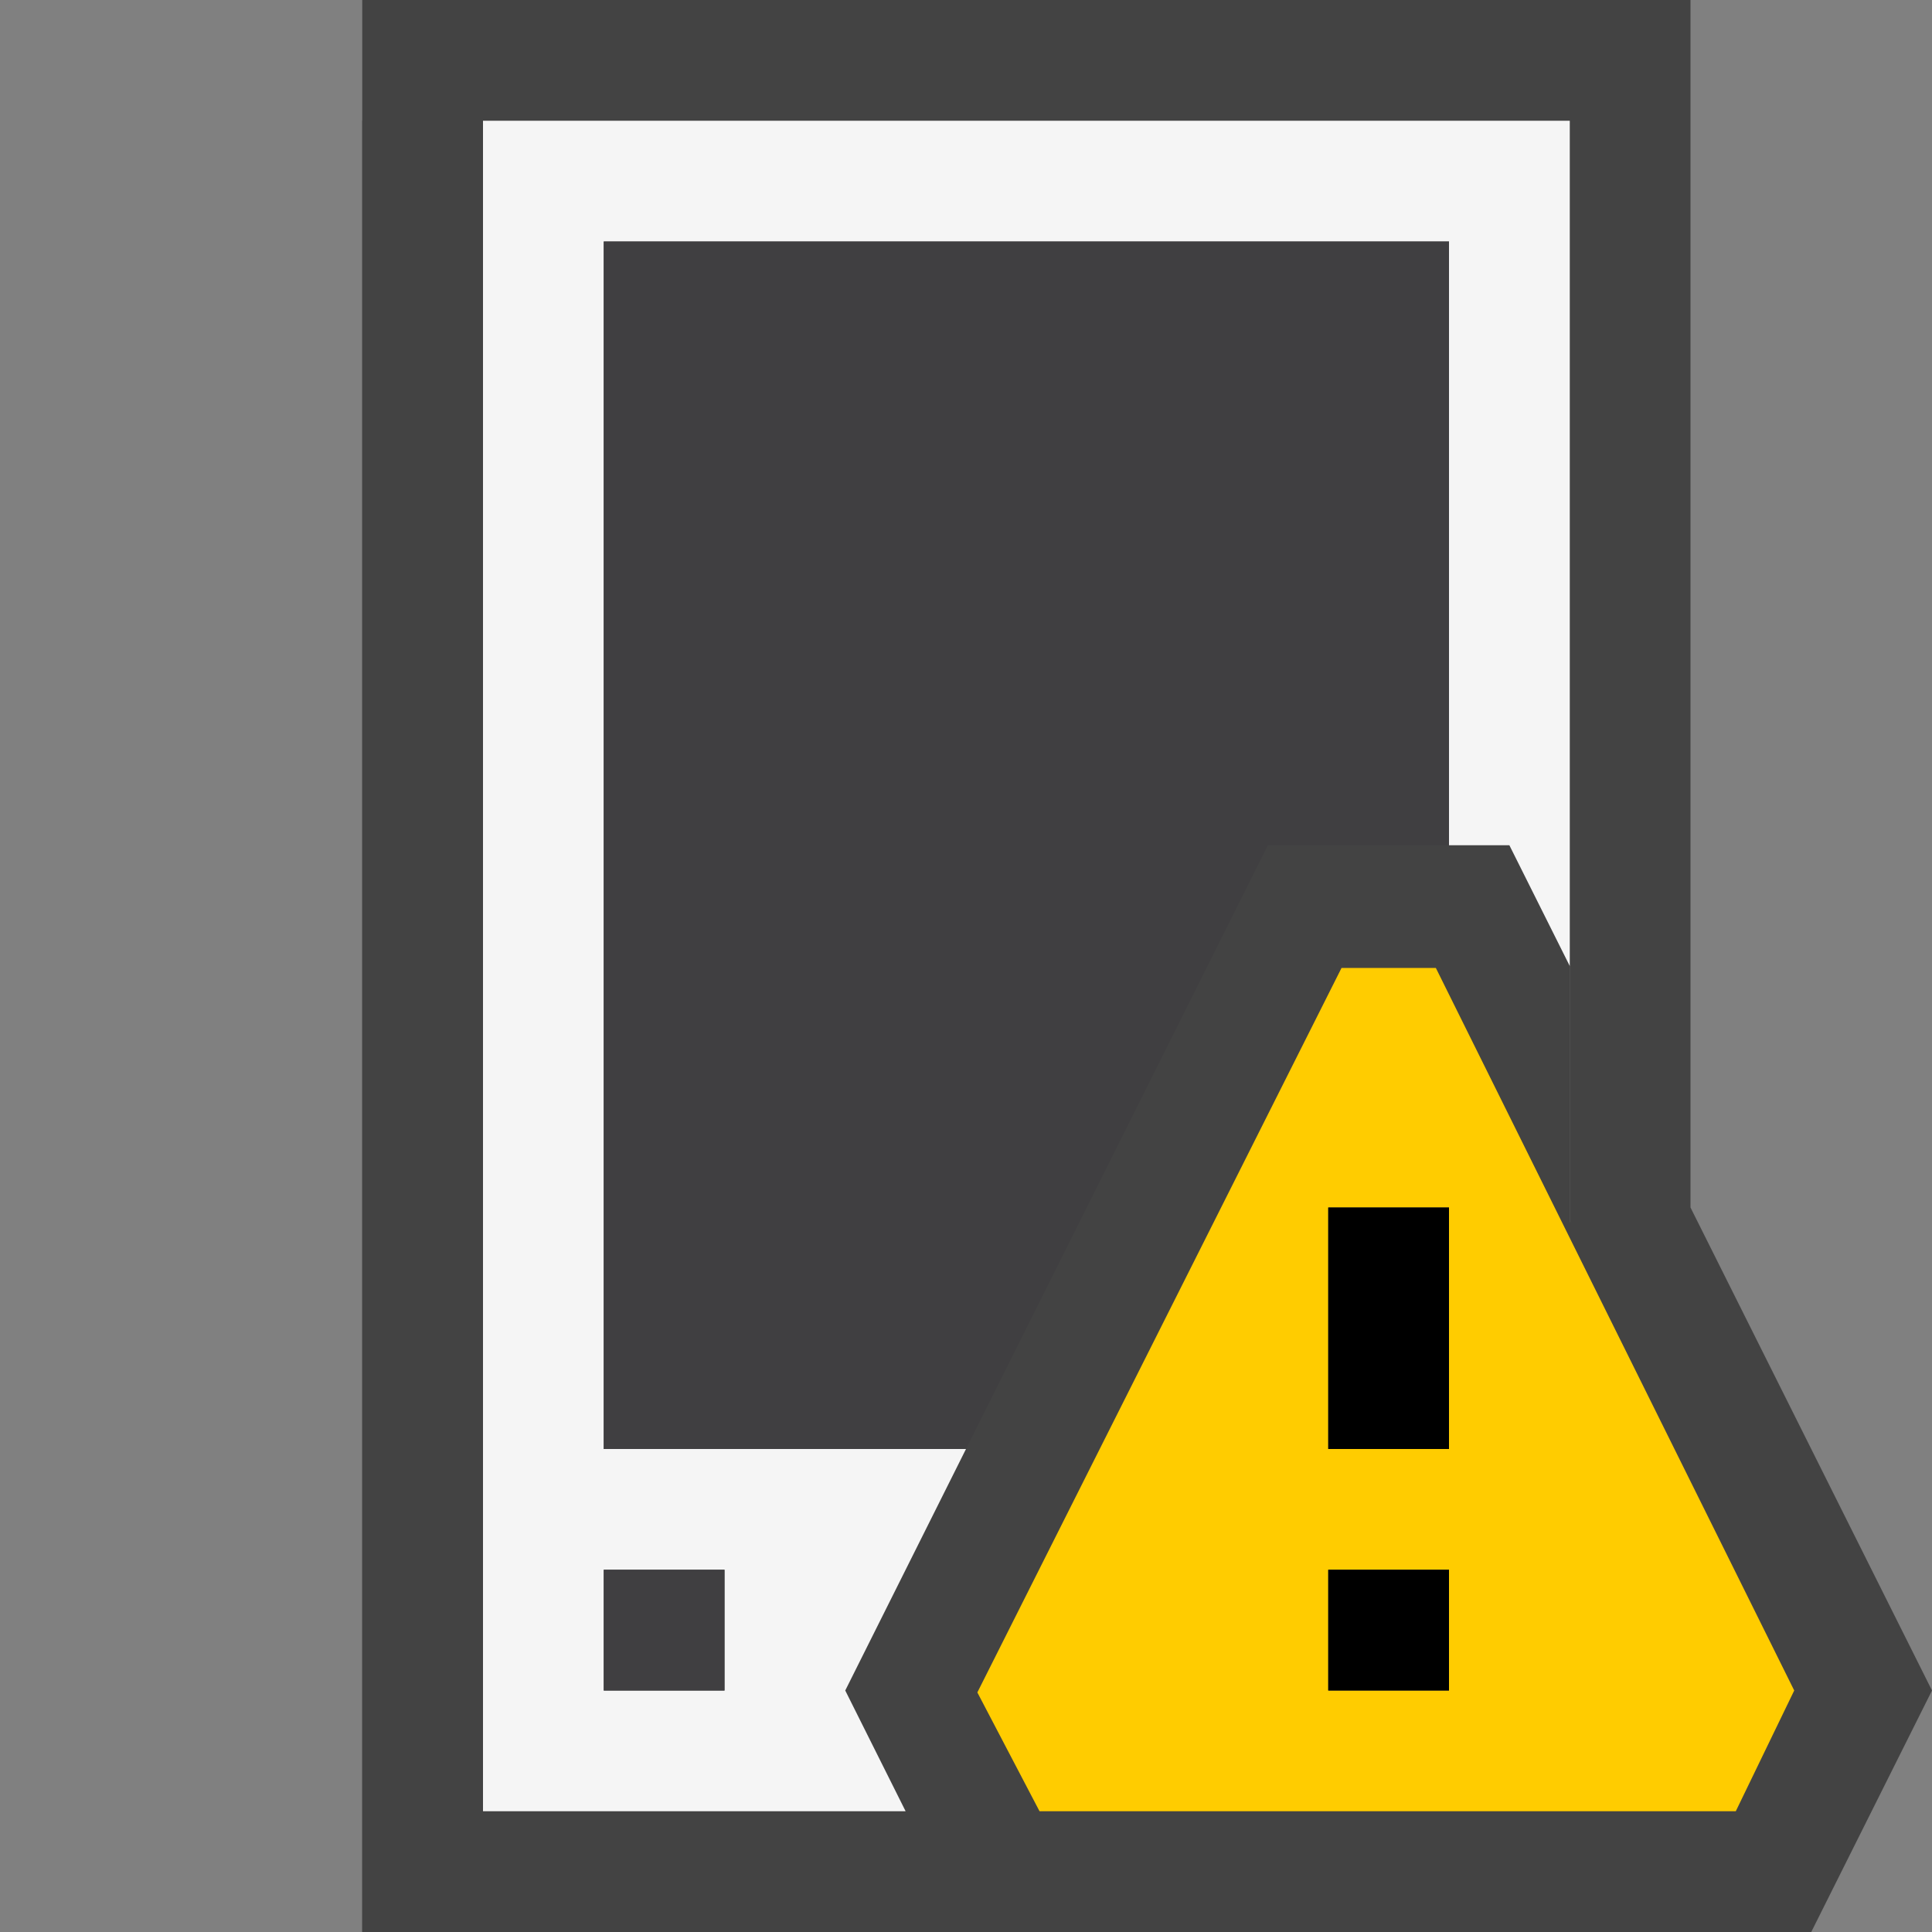 <svg xmlns="http://www.w3.org/2000/svg" viewBox="0 0 16 16"><rect x="0" y="0" width="16" height="16" fill="#808080" stroke="none"/><style>.st0{opacity:0}.st0,.st1{fill:#434343}.st2{fill:#f5f5f5}.st3{fill:#403F41}.st4{fill:#fc0}</style><g id="outline"><path class="st0" d="M0 0h16v16H0z"/><path class="st1" d="M3 16V1h10v9.118l2.191 4.132-.5 1.75z"/><path class="st1" d="M13 1v9.236l.106.211L14.882 14l-.5 1H4V1h9m1-1H3v16h12l1-2-2-4V0z"/></g><path class="st2" d="M7 14l1-2H5V2h7v5h.5l.5 1V1H4v14h3.5L7 14zm-1 0H5v-1h1v1z" id="icon_x5F_bg"/><g id="icon_x5F_fg"><path class="st3" d="M5 13h1v1H5zM10.5 7H12V2H5v10h3z"/></g><path class="st4" d="M11.891 8.016h-.781l-3.016 6 .515.984h5.766l.484-1-2.968-5.984zM12 14h-1v-1h1v1zm0-2h-1v-2h1v2z" id="not_x5F_bg"/><path d="M12 12h-1v-2h1v2zm0 1h-1v1h1v-1z" id="not_x5F_fg"/></svg>